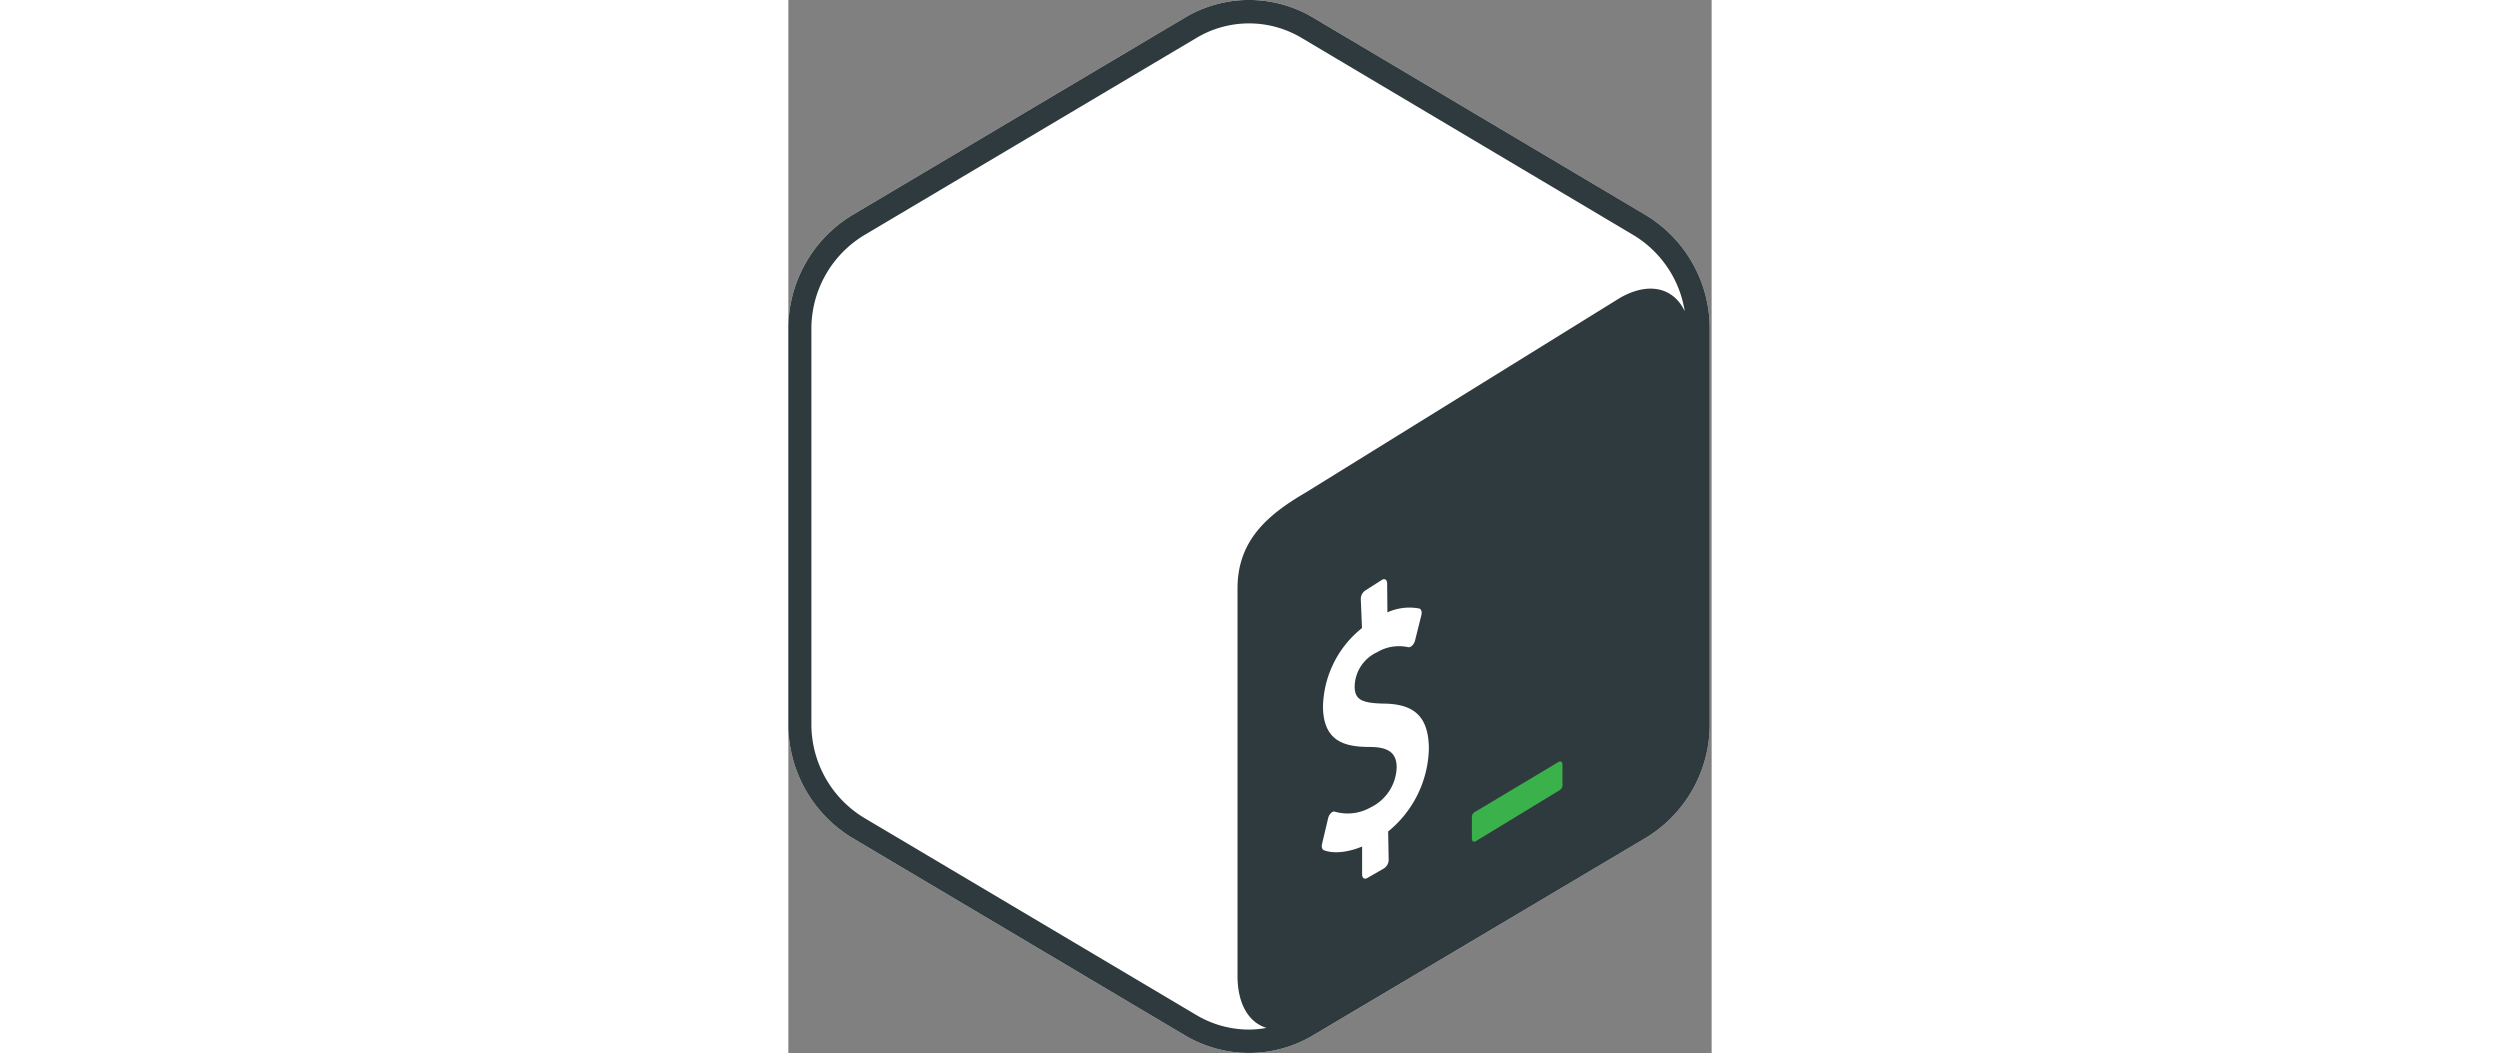 <?xml version="1.0" encoding="utf-8"?>
<svg viewBox="0 0 138.711 158.2" width="2500" height="1053" xmlns="http://www.w3.org/2000/svg">
  <rect x="0" y="0" width="138.711" height="158.2" fill="#808080" stroke="none"/>
  <defs>
    <style>.cls-1{fill:#fff}.cls-2{fill:#2f3a3e}.cls-3{fill:#3ab14a}</style>
  </defs>
  <title>Asset 1</title>
  <g id="Layer_2" data-name="Layer 2">
    <g id="Layer_1-2" data-name="Layer 1">
      <path class="cls-1" d="M128.79 32.3L78.85 2.65a18.81 18.81 0 0 0-19.27 0L9.63 32.3A19.92 19.92 0 0 0 0 49.46v59.29a19.92 19.92 0 0 0 9.63 17.15l49.94 29.64a18.82 18.82 0 0 0 19.27 0l49.94-29.64a19.92 19.92 0 0 0 9.64-17.16V49.46a19.92 19.92 0 0 0-9.63-17.16z"/>
      <path class="cls-2" d="M128.79 32.3L78.85 2.65a18.81 18.81 0 0 0-19.27 0L9.63 32.3A19.92 19.92 0 0 0 0 49.46v59.29a19.92 19.92 0 0 0 9.63 17.15l49.94 29.64a18.82 18.82 0 0 0 19.27 0l49.94-29.64a19.92 19.92 0 0 0 9.64-17.16V49.46a19.92 19.92 0 0 0-9.63-17.16zM61.32 152.51l-49.94-29.64a16.44 16.44 0 0 1-7.92-14.12V49.46a16.43 16.43 0 0 1 7.92-14.12L61.32 5.69a15.4 15.4 0 0 1 15.78 0L127 35.34a16.33 16.33 0 0 1 7.67 11.42c-1.66-3.53-5.39-4.5-9.74-2L77.72 74c-5.89 3.43-10.23 7.3-10.24 14.4v58.22c0 4.25 1.71 7 4.35 7.81a15.3 15.3 0 0 1-2.62.25 15.47 15.47 0 0 1-7.89-2.17z"/>
      <path class="cls-3" d="M115.7 114.48l-12.44 7.44a.91.91 0 0 0-.57.81V126c0 .4.27.56.6.37l12.63-7.68a1 1 0 0 0 .38-1v-2.87c-.01-.37-.3-.53-.6-.34z"/>
      <path class="cls-1" d="M89.22 87.09c.4-.2.73 0 .74.57L90 92a8 8 0 0 1 4.78-.58c.31.08.44.5.32 1l-.95 3.81a1.64 1.64 0 0 1-.43.76 1 1 0 0 1-.25.18.57.57 0 0 1-.37.06 6.34 6.34 0 0 0-4.61.74 5.79 5.79 0 0 0-3.41 5.13c0 2 1 2.55 4.49 2.61 4.61.08 6.61 2.09 6.66 6.74a16.53 16.53 0 0 1-6.12 12.47l.08 4.26a1.56 1.56 0 0 1-.73 1.3l-2.52 1.45c-.4.2-.73 0-.74-.56v-4.19c-2.16.9-4.35 1.11-5.75.55-.26-.1-.38-.49-.27-.94l.91-3.85a1.61 1.61 0 0 1 .45-.8 1 1 0 0 1 .24-.17.5.5 0 0 1 .41 0 7 7 0 0 0 5.29-.67 6.92 6.92 0 0 0 3.91-6c0-2.16-1.19-3.06-4-3.08-3.63 0-7-.7-7.07-6a15.5 15.5 0 0 1 5.86-11.86L86 90a1.55 1.55 0 0 1 .73-1.32z"/>
    </g>
  </g>
</svg>